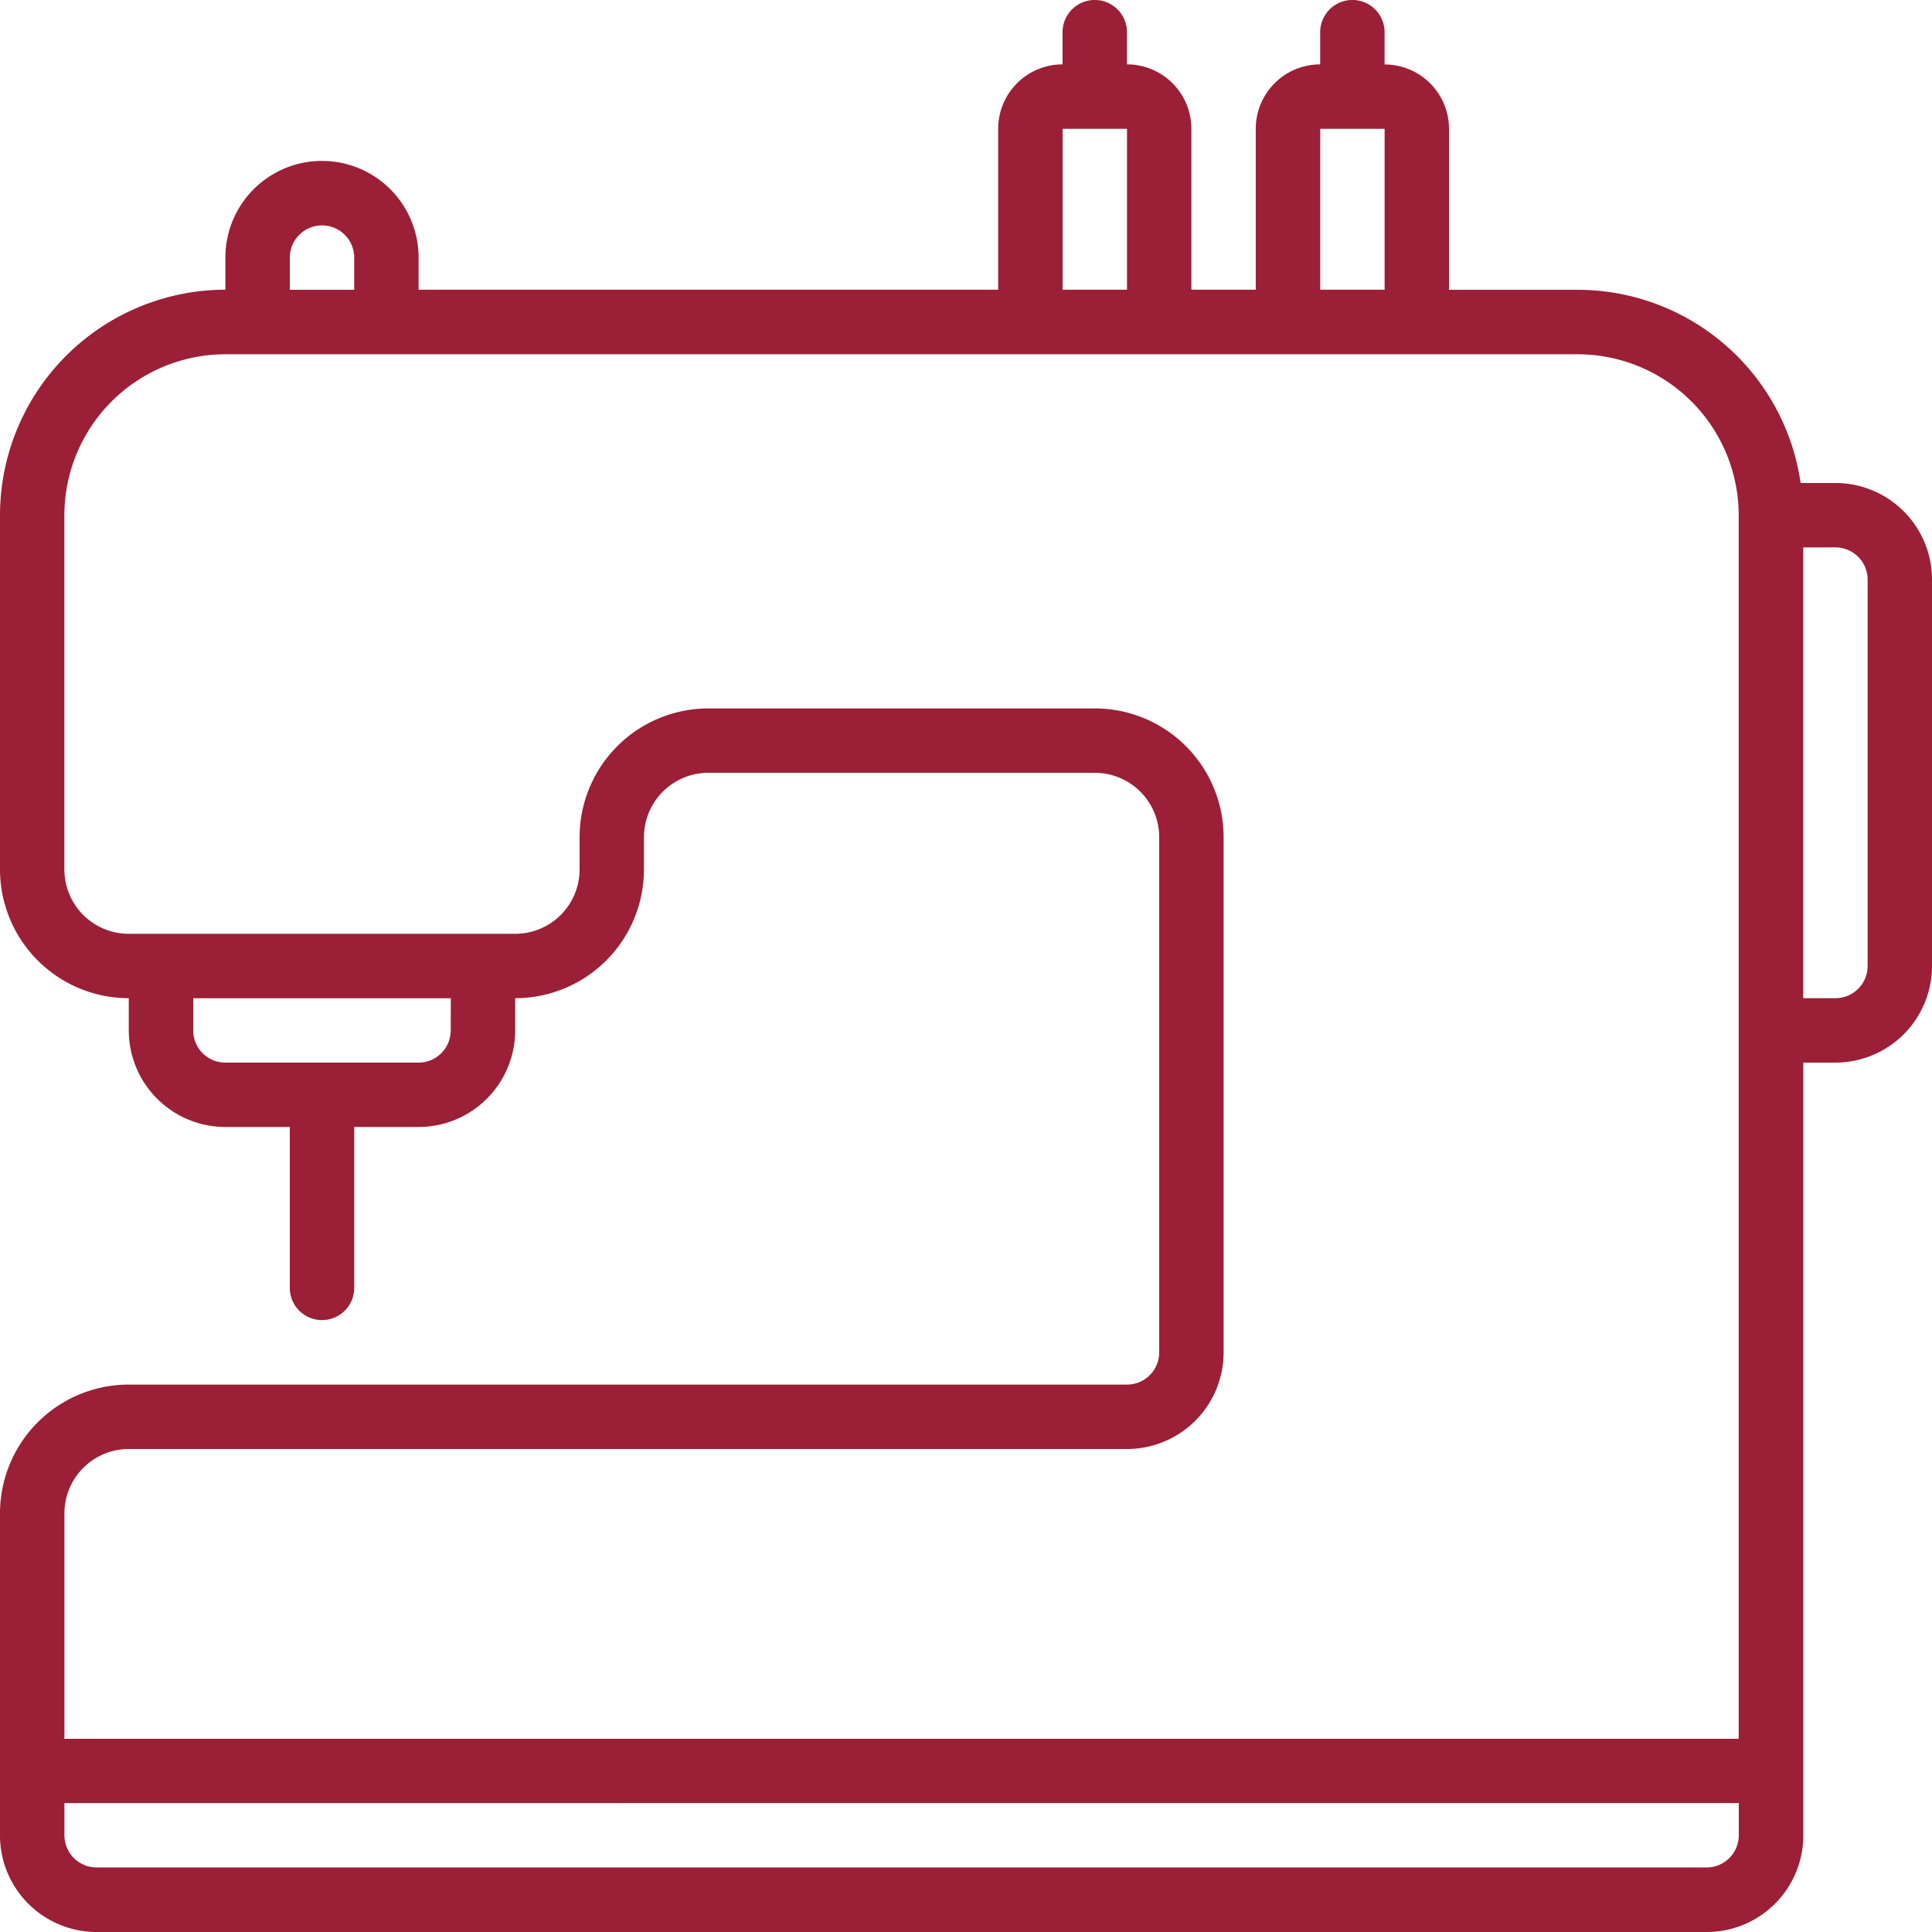 <svg xmlns="http://www.w3.org/2000/svg" width="39.62" height="39.62" viewBox="0 0 39.62 39.62">
  <path id="Trazado_722188" data-name="Trazado 722188" d="M37.639,9.905h-.713a4.622,4.622,0,0,0-4.57-3.962H29.715v-3.3a1.321,1.321,0,0,0-1.321-1.321V.66a.66.66,0,1,0-1.321,0v.66a1.321,1.321,0,0,0-1.321,1.321v3.3H24.432v-3.3a1.321,1.321,0,0,0-1.321-1.321V.66a.66.66,0,0,0-1.321,0v.66A1.321,1.321,0,0,0,20.47,2.641v3.3H8.584v-.66a1.981,1.981,0,0,0-3.962,0v.66A4.628,4.628,0,0,0,0,10.565v7.264A2.641,2.641,0,0,0,2.641,20.47v.66a1.981,1.981,0,0,0,1.981,1.981H5.943v3.3a.66.66,0,1,0,1.321,0v-3.3H8.584a1.981,1.981,0,0,0,1.981-1.981v-.66a2.641,2.641,0,0,0,2.641-2.641v-.66a1.321,1.321,0,0,1,1.321-1.321h7.924a1.321,1.321,0,0,1,1.321,1.321V27.734a.66.66,0,0,1-.66.66H2.641A2.641,2.641,0,0,0,0,31.036v6.6A1.981,1.981,0,0,0,1.981,39.62H35a1.981,1.981,0,0,0,1.981-1.981V21.791h.66A1.981,1.981,0,0,0,39.62,19.81V11.886A1.981,1.981,0,0,0,37.639,9.905ZM27.074,2.641h1.321v3.3H27.074Zm-5.283,0h1.321v3.3H21.791ZM5.943,5.283a.66.66,0,1,1,1.321,0v.66H5.943Zm3.3,15.848a.66.66,0,0,1-.66.66H4.622a.66.66,0,0,1-.66-.66v-.66H9.245ZM1.321,31.036a1.321,1.321,0,0,1,1.321-1.321h20.47a1.981,1.981,0,0,0,1.981-1.981V17.169a2.641,2.641,0,0,0-2.641-2.641H14.527a2.641,2.641,0,0,0-2.641,2.641v.66a1.321,1.321,0,0,1-1.321,1.321H2.641a1.321,1.321,0,0,1-1.321-1.321V10.565a3.306,3.306,0,0,1,3.3-3.3H32.356a3.306,3.306,0,0,1,3.3,3.3V35.658H1.321Zm34.337,6.6a.66.66,0,0,1-.66.66H1.981a.66.66,0,0,1-.66-.66v-.66H35.658ZM38.3,19.81a.66.66,0,0,1-.66.66h-.66V11.226h.66a.66.66,0,0,1,.66.66Z" fill="#9b1f36"/>
</svg>
